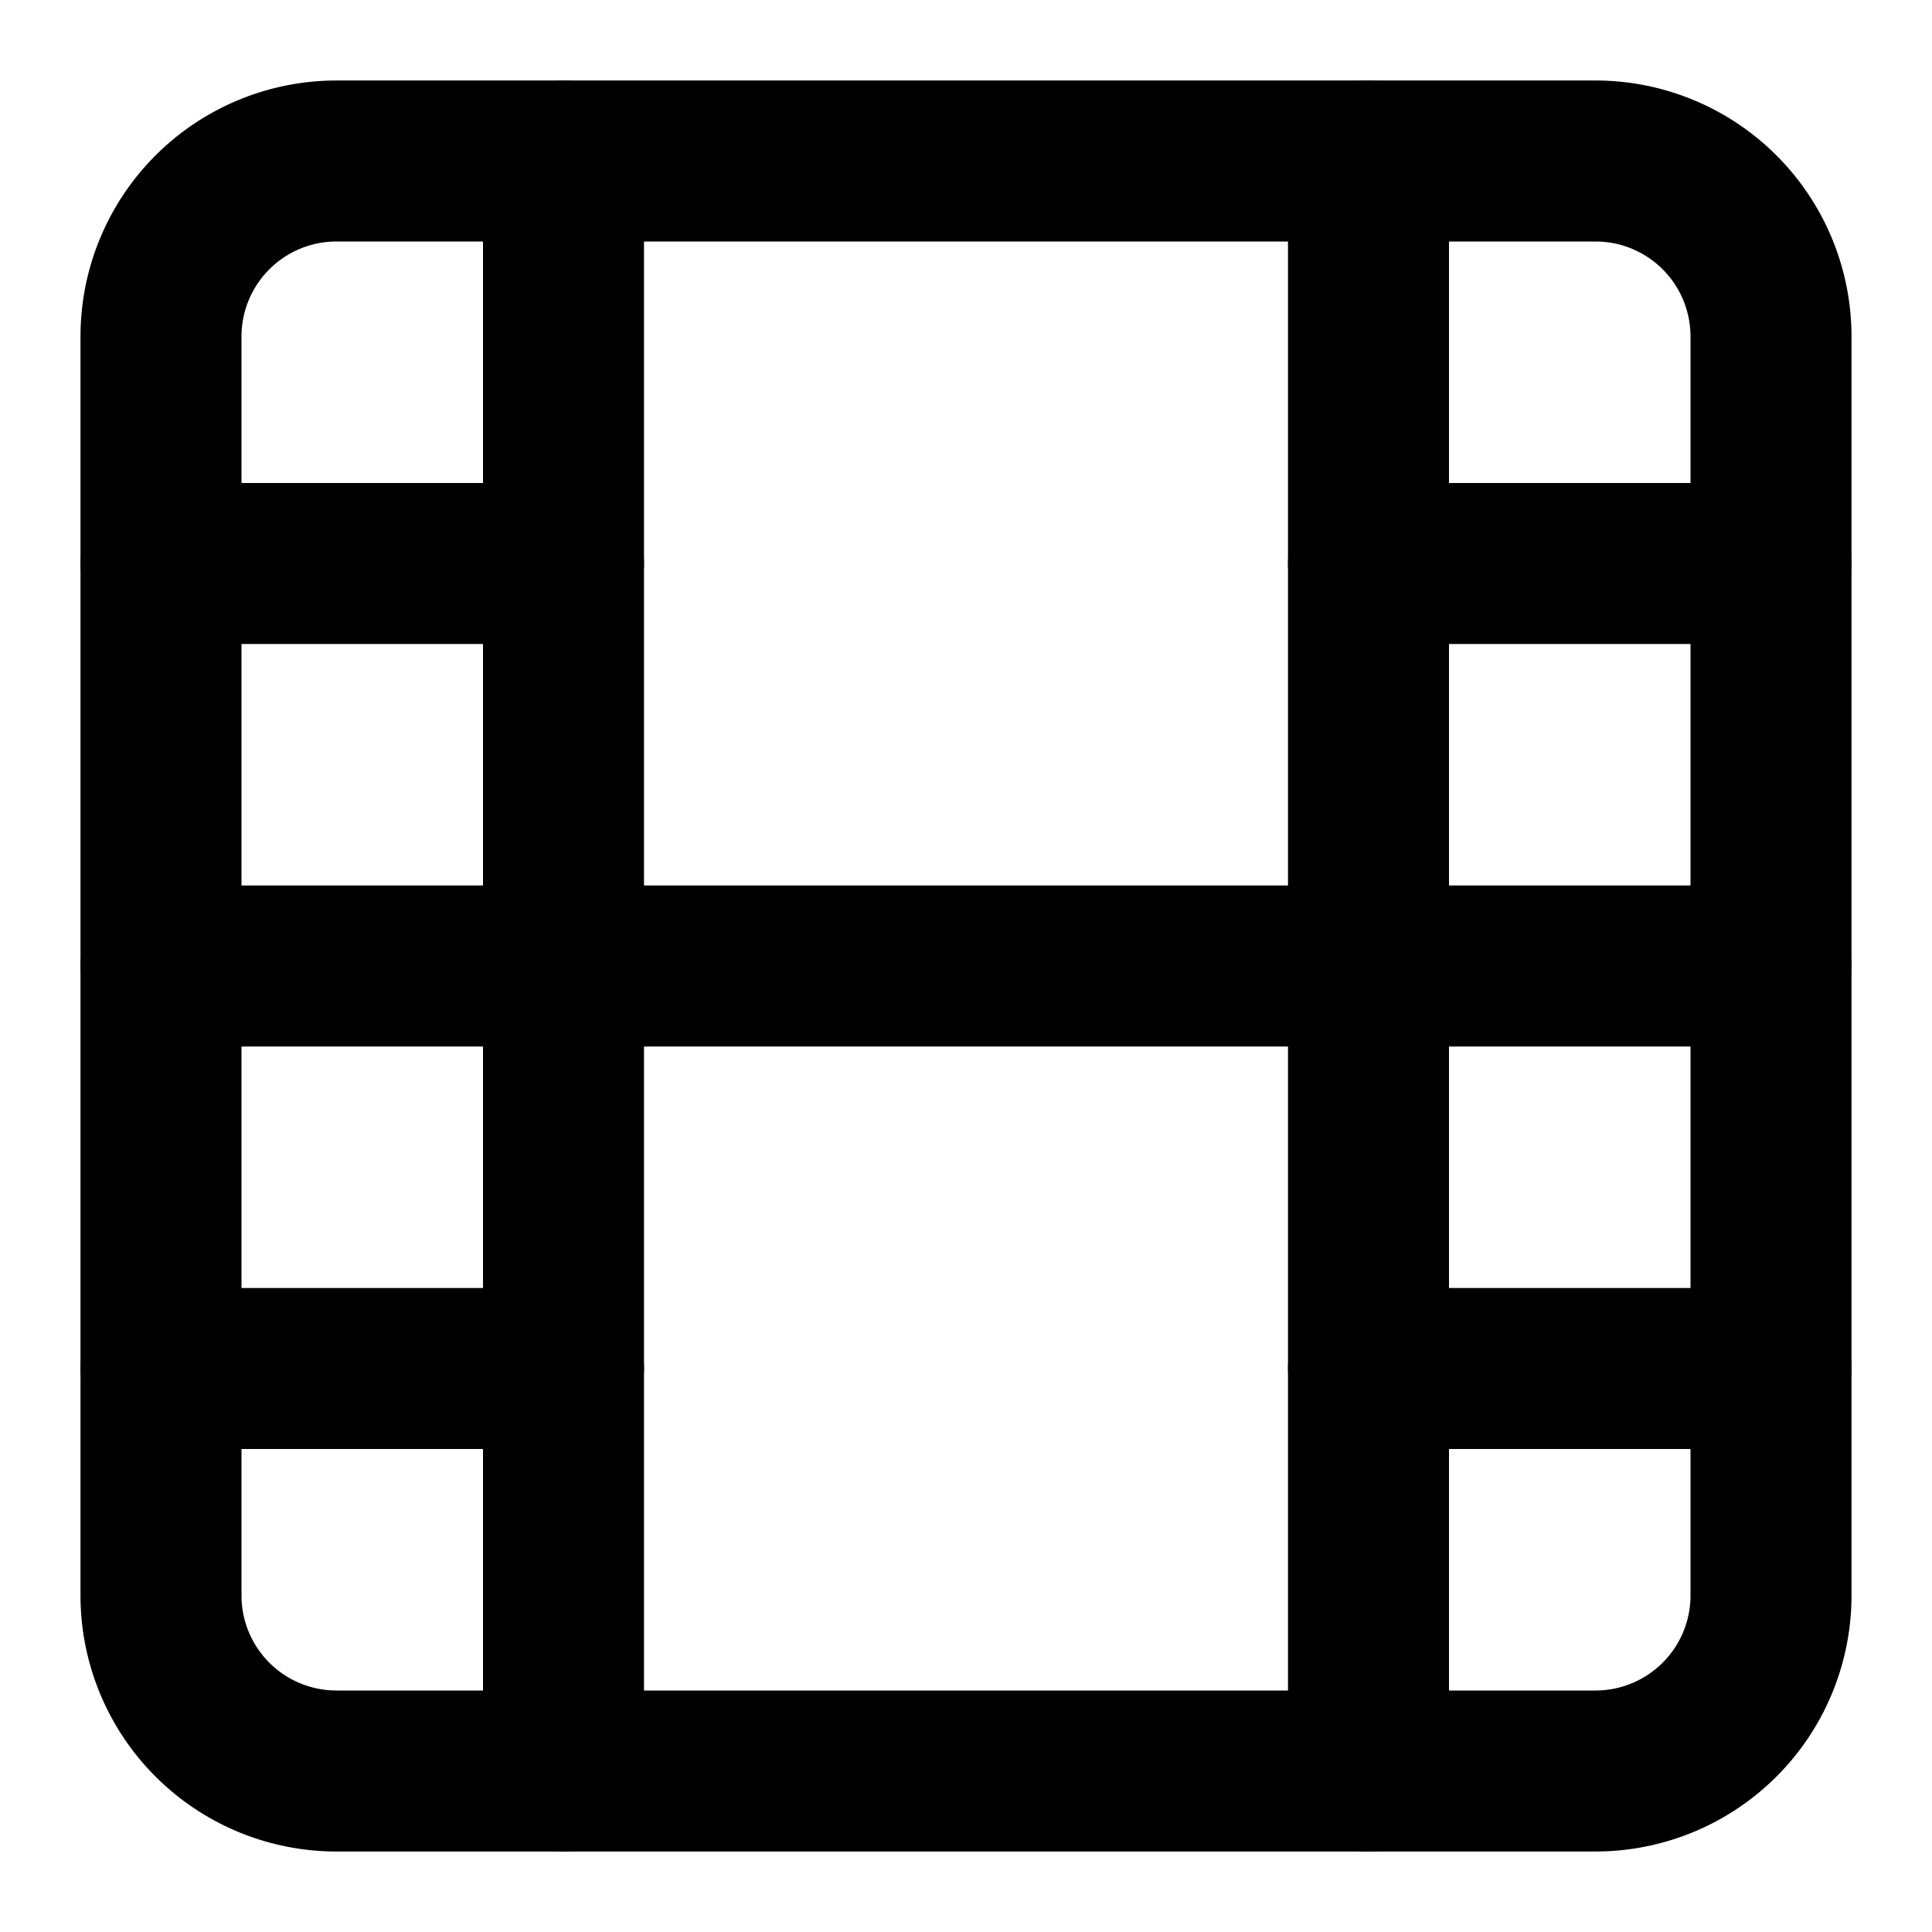 <svg viewBox="0 0 24 24" fill="none" xmlns="http://www.w3.org/2000/svg">
    <path d="M19.82 2H4.18A2.18 2.18 0 002 4.18v15.64A2.18 2.18 0 004.18 22h15.64A2.18 2.18 0 0022 19.82V4.18A2.18 2.18 0 0019.82 2z" stroke="currentColor" stroke-width="2" stroke-linecap="round" stroke-linejoin="round"/>
    <path d="M7 2v20" stroke="currentColor" stroke-width="2" stroke-linecap="round" stroke-linejoin="round"/>
    <path d="M17 2v20" stroke="currentColor" stroke-width="2" stroke-linecap="round" stroke-linejoin="round"/>
    <path d="M2 12h20" stroke="currentColor" stroke-width="2" stroke-linecap="round" stroke-linejoin="round"/>
    <path d="M2 7h5" stroke="currentColor" stroke-width="2" stroke-linecap="round" stroke-linejoin="round"/>
    <path d="M2 17h5" stroke="currentColor" stroke-width="2" stroke-linecap="round" stroke-linejoin="round"/>
    <path d="M17 17h5" stroke="currentColor" stroke-width="2" stroke-linecap="round" stroke-linejoin="round"/>
    <path d="M17 7h5" stroke="currentColor" stroke-width="2" stroke-linecap="round" stroke-linejoin="round"/>
</svg>
